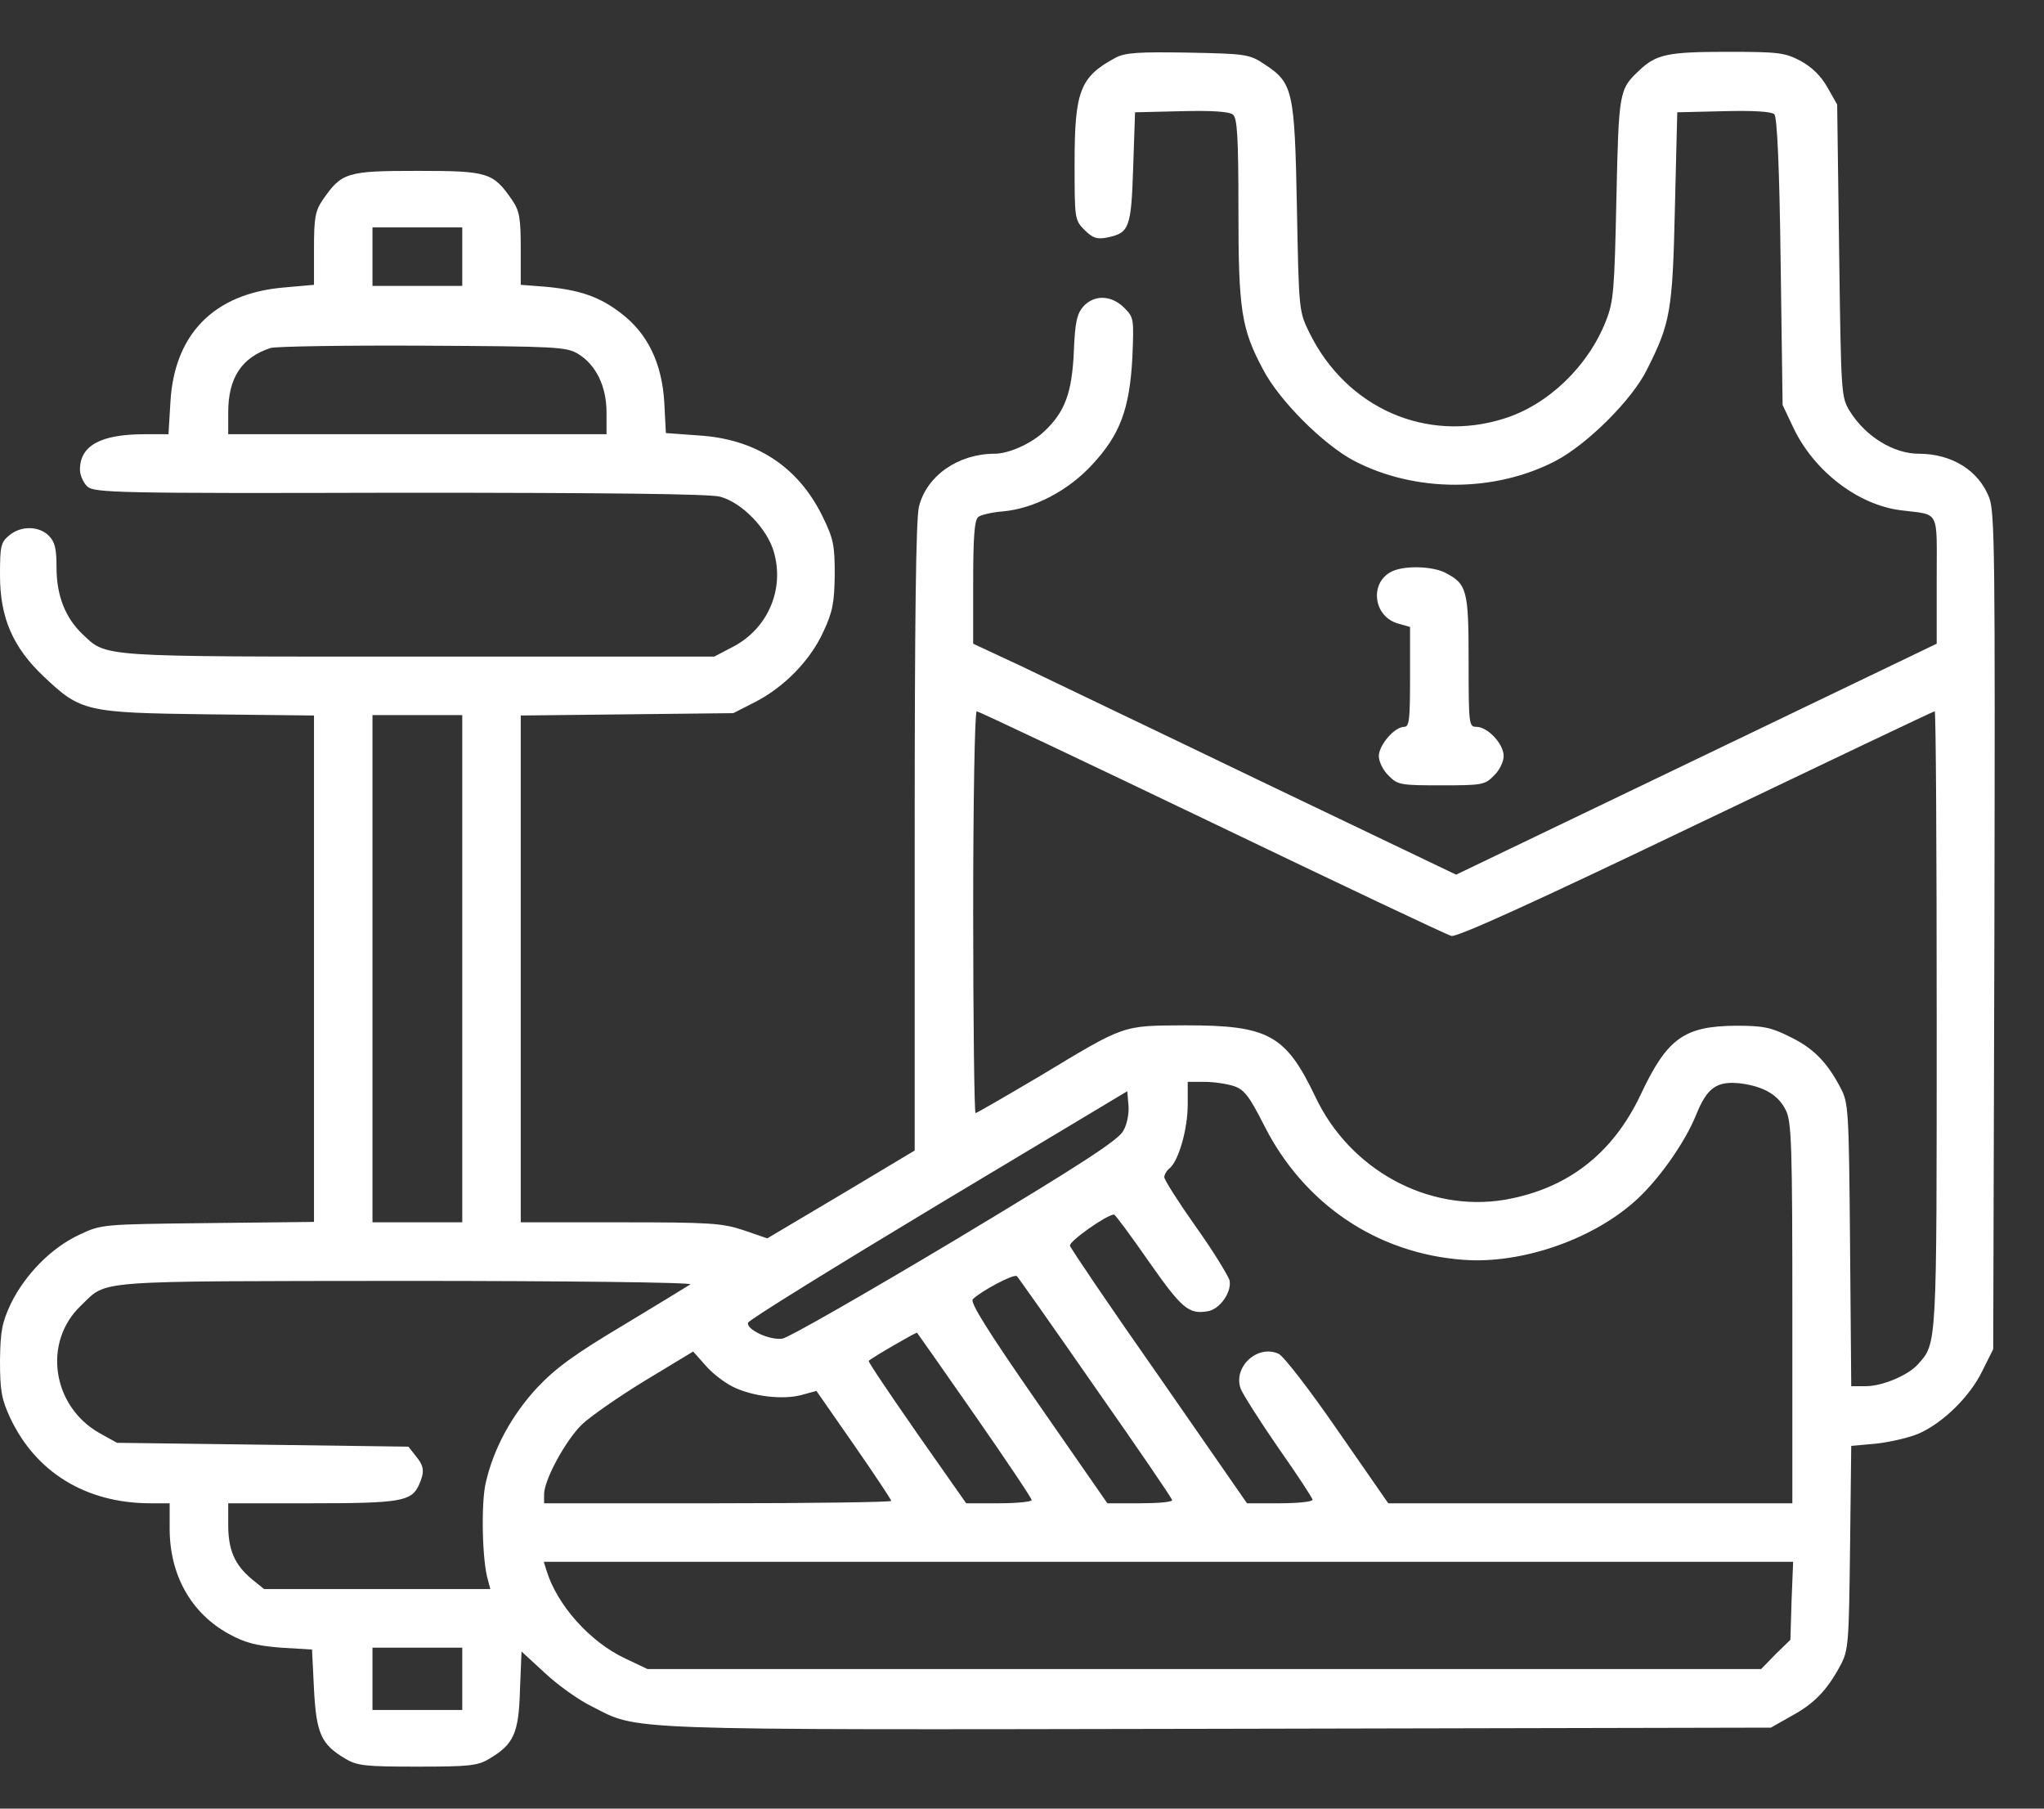 <svg width="26" height="23" viewBox="0 0 26 23" fill="none" xmlns="http://www.w3.org/2000/svg">
<rect x="0" y="0" width="26" height="23" fill="#333333" stroke="none"/>
<path d="M14.19 0.734C13.739 0.977 13.669 1.156 13.669 2.073C13.669 2.783 13.669 2.798 13.798 2.927C13.898 3.026 13.952 3.046 14.081 3.021C14.364 2.962 14.389 2.907 14.414 2.133L14.438 1.428L15.029 1.414C15.416 1.404 15.639 1.419 15.684 1.458C15.738 1.503 15.753 1.741 15.753 2.664C15.753 3.939 15.788 4.177 16.066 4.698C16.269 5.09 16.83 5.651 17.222 5.859C18.001 6.266 19.013 6.266 19.792 5.859C20.194 5.646 20.759 5.085 20.948 4.703C21.246 4.113 21.276 3.964 21.305 2.644L21.335 1.428L21.925 1.414C22.303 1.404 22.536 1.419 22.57 1.453C22.605 1.488 22.635 2.118 22.65 3.329L22.675 5.15L22.809 5.433C23.067 5.983 23.627 6.42 24.178 6.489C24.684 6.554 24.635 6.46 24.635 7.377V8.186L21.578 9.655L18.522 11.123L16.036 9.933C14.667 9.273 13.282 8.613 12.965 8.459L12.379 8.186V7.407C12.379 6.842 12.394 6.613 12.444 6.574C12.474 6.549 12.617 6.514 12.751 6.504C13.153 6.469 13.585 6.241 13.888 5.914C14.25 5.527 14.369 5.199 14.404 4.544C14.424 4.053 14.424 4.038 14.3 3.914C14.136 3.751 13.922 3.746 13.783 3.894C13.699 3.989 13.674 4.093 13.659 4.48C13.635 4.996 13.545 5.239 13.287 5.482C13.123 5.641 12.831 5.77 12.652 5.77C12.191 5.77 11.789 6.048 11.69 6.44C11.65 6.589 11.635 7.903 11.635 10.647V14.631L10.697 15.192L9.76 15.748L9.457 15.644C9.184 15.554 9.035 15.544 7.889 15.544H6.624V12.324V9.099L7.978 9.084L9.328 9.069L9.601 8.93C9.978 8.737 10.31 8.395 10.474 8.032C10.593 7.779 10.613 7.66 10.618 7.308C10.618 6.931 10.603 6.852 10.459 6.559C10.147 5.929 9.611 5.581 8.881 5.537L8.47 5.507L8.45 5.12C8.42 4.614 8.236 4.237 7.894 3.979C7.621 3.77 7.368 3.686 6.936 3.646L6.624 3.622V3.165C6.624 2.773 6.609 2.684 6.515 2.545C6.272 2.193 6.212 2.173 5.309 2.173C4.406 2.173 4.346 2.193 4.103 2.545C4.009 2.684 3.994 2.773 3.994 3.165V3.622L3.612 3.656C2.724 3.731 2.218 4.247 2.168 5.11L2.143 5.522H1.841C1.28 5.522 1.017 5.666 1.017 5.973C1.017 6.043 1.062 6.142 1.111 6.187C1.201 6.266 1.469 6.276 5.081 6.266C7.765 6.266 9.02 6.281 9.159 6.316C9.437 6.39 9.76 6.723 9.844 7.02C9.983 7.506 9.76 8.008 9.303 8.236L9.085 8.35H5.324C1.211 8.35 1.364 8.36 1.047 8.062C0.834 7.859 0.719 7.576 0.719 7.219C0.719 6.981 0.7 6.891 0.62 6.812C0.496 6.688 0.268 6.683 0.119 6.807C0.01 6.896 0 6.941 0 7.318C0 7.854 0.164 8.231 0.551 8.598C1.027 9.05 1.087 9.064 2.645 9.084L3.994 9.099V12.319V15.539L2.64 15.554C1.295 15.569 1.29 15.569 1.007 15.703C0.655 15.867 0.323 16.204 0.139 16.576C0.025 16.82 0.005 16.924 0 17.306C0 17.688 0.02 17.792 0.129 18.03C0.456 18.725 1.092 19.112 1.9 19.117H2.158V19.439C2.158 20.03 2.431 20.516 2.912 20.779C3.121 20.893 3.26 20.928 3.572 20.953L3.969 20.977L3.994 21.483C4.024 22.044 4.083 22.183 4.396 22.367C4.545 22.456 4.654 22.466 5.309 22.466C5.964 22.466 6.073 22.456 6.222 22.367C6.534 22.183 6.599 22.044 6.614 21.493L6.634 21.002L6.931 21.275C7.095 21.429 7.358 21.617 7.522 21.697C8.137 22.009 7.765 21.999 15.49 21.985L22.526 21.97L22.789 21.821C23.082 21.662 23.24 21.493 23.409 21.181C23.513 20.987 23.518 20.908 23.533 19.682L23.548 18.387L23.87 18.358C24.044 18.338 24.287 18.283 24.411 18.229C24.719 18.09 25.056 17.762 25.215 17.435L25.354 17.157L25.369 11.848C25.379 7.075 25.374 6.519 25.304 6.331C25.17 5.983 24.828 5.77 24.406 5.77C24.089 5.77 23.732 5.552 23.533 5.234C23.419 5.05 23.419 5.031 23.394 3.19L23.369 1.329L23.245 1.111C23.161 0.962 23.047 0.853 22.903 0.774C22.704 0.669 22.62 0.659 21.975 0.659C21.216 0.659 21.067 0.689 20.849 0.898C20.596 1.136 20.591 1.161 20.561 2.52C20.536 3.691 20.526 3.835 20.427 4.083C20.199 4.663 19.688 5.15 19.132 5.323C18.14 5.636 17.128 5.189 16.656 4.232C16.522 3.959 16.522 3.949 16.497 2.644C16.468 1.151 16.448 1.056 16.086 0.818C15.892 0.689 15.852 0.684 15.113 0.669C14.478 0.659 14.314 0.669 14.19 0.734ZM5.88 3.264V3.636H5.309H4.738V3.264V2.892H5.309H5.88V3.264ZM7.353 4.5C7.581 4.639 7.715 4.912 7.715 5.244V5.522H5.309H2.903V5.244C2.903 4.802 3.076 4.544 3.443 4.425C3.513 4.405 4.386 4.391 5.383 4.396C7.07 4.405 7.204 4.41 7.353 4.5ZM15.411 10.459C17.033 11.238 18.403 11.888 18.462 11.902C18.532 11.922 19.544 11.461 21.573 10.488C23.23 9.695 24.595 9.045 24.61 9.045C24.625 9.045 24.635 10.811 24.635 12.964C24.635 17.152 24.64 17.078 24.396 17.35C24.272 17.489 23.945 17.628 23.732 17.628H23.548L23.533 15.827C23.518 14.086 23.513 14.026 23.409 13.828C23.235 13.5 23.062 13.326 22.764 13.183C22.526 13.063 22.422 13.044 22.084 13.044C21.424 13.049 21.206 13.202 20.869 13.922C20.511 14.676 19.936 15.118 19.142 15.257C18.169 15.42 17.172 14.88 16.731 13.947C16.354 13.158 16.135 13.039 15.083 13.039C14.265 13.044 14.324 13.024 13.228 13.684C12.791 13.942 12.424 14.155 12.409 14.155C12.394 14.155 12.379 13.004 12.379 11.6C12.379 10.196 12.399 9.045 12.424 9.045C12.444 9.045 13.788 9.68 15.411 10.459ZM5.88 12.319V15.544H5.309H4.738V12.319V9.094H5.309H5.88V12.319ZM15.699 13.813C15.828 13.857 15.892 13.942 16.076 14.304C16.582 15.311 17.515 15.941 18.616 16.021C19.335 16.075 20.224 15.777 20.779 15.291C21.077 15.033 21.429 14.542 21.578 14.17C21.717 13.828 21.841 13.743 22.144 13.778C22.442 13.818 22.625 13.927 22.719 14.125C22.789 14.274 22.799 14.577 22.799 16.705V19.117H20.229H17.659L17.018 18.194C16.666 17.683 16.329 17.246 16.264 17.216C15.991 17.092 15.679 17.39 15.783 17.663C15.813 17.737 16.031 18.08 16.264 18.417C16.502 18.755 16.696 19.052 16.696 19.072C16.696 19.097 16.507 19.117 16.279 19.117H15.862L14.746 17.509C14.126 16.626 13.62 15.877 13.61 15.842C13.595 15.787 14.081 15.445 14.171 15.445C14.185 15.445 14.384 15.713 14.612 16.041C15.029 16.636 15.118 16.715 15.356 16.676C15.515 16.656 15.674 16.427 15.639 16.279C15.619 16.219 15.431 15.906 15.207 15.594C14.989 15.286 14.81 15.004 14.81 14.969C14.81 14.939 14.84 14.884 14.88 14.855C14.994 14.755 15.108 14.358 15.108 14.046V13.758H15.326C15.441 13.758 15.609 13.783 15.699 13.813ZM14.29 14.378C14.23 14.497 13.754 14.805 12.151 15.768C11.015 16.447 10.027 17.013 9.953 17.023C9.789 17.048 9.487 16.904 9.516 16.82C9.526 16.785 10.618 16.11 11.938 15.316L14.339 13.877L14.354 14.051C14.364 14.15 14.339 14.294 14.29 14.378ZM13.937 17.653C14.473 18.417 14.91 19.057 14.91 19.077C14.91 19.102 14.726 19.117 14.498 19.117H14.086L13.203 17.846C12.573 16.939 12.335 16.561 12.374 16.522C12.479 16.418 12.9 16.194 12.935 16.229C12.955 16.249 13.406 16.889 13.937 17.653ZM8.782 16.333C8.752 16.353 8.37 16.586 7.934 16.849C7.309 17.221 7.065 17.4 6.832 17.648C6.51 17.995 6.276 18.422 6.177 18.864C6.118 19.127 6.133 19.856 6.207 20.094L6.237 20.208H4.798H3.359L3.2 20.079C2.982 19.896 2.903 19.707 2.903 19.39V19.117H3.969C5.096 19.117 5.235 19.092 5.329 18.884C5.403 18.715 5.398 18.65 5.289 18.516L5.195 18.397L3.339 18.372L1.488 18.348L1.265 18.224C0.66 17.881 0.541 17.063 1.032 16.601C1.374 16.274 1.121 16.294 5.16 16.289C7.189 16.289 8.807 16.308 8.782 16.333ZM12.399 17.995C12.796 18.566 13.123 19.052 13.123 19.077C13.123 19.097 12.935 19.117 12.707 19.117H12.29L11.66 18.219C11.318 17.727 11.04 17.316 11.05 17.306C11.089 17.266 11.655 16.939 11.665 16.948C11.67 16.953 12.002 17.425 12.399 17.995ZM9.318 17.633C9.561 17.757 9.963 17.807 10.206 17.737L10.385 17.688L10.861 18.372C11.124 18.75 11.337 19.072 11.337 19.087C11.337 19.102 10.345 19.117 9.129 19.117H6.921V19.003C6.921 18.819 7.194 18.318 7.403 18.114C7.507 18.015 7.869 17.762 8.202 17.559L8.817 17.187L8.971 17.36C9.05 17.455 9.209 17.579 9.318 17.633ZM22.789 20.357L22.774 20.853L22.585 21.037L22.402 21.225H15.317H8.236L7.954 21.091C7.507 20.883 7.085 20.412 6.951 19.97L6.917 19.861H14.86H22.809L22.789 20.357ZM5.88 21.349V21.746H5.309H4.738V21.349V20.953H5.309H5.88V21.349Z" fill="white"/>
<path d="M17.703 7.268C17.42 7.407 17.465 7.834 17.778 7.928L17.936 7.973V8.608C17.936 9.149 17.927 9.243 17.862 9.243C17.738 9.243 17.539 9.476 17.539 9.615C17.539 9.685 17.594 9.799 17.663 9.863C17.778 9.982 17.817 9.987 18.333 9.987C18.849 9.987 18.889 9.982 19.003 9.863C19.073 9.799 19.127 9.685 19.127 9.615C19.127 9.461 18.924 9.243 18.78 9.243C18.686 9.243 18.681 9.218 18.681 8.409C18.681 7.502 18.661 7.427 18.383 7.283C18.219 7.199 17.862 7.189 17.703 7.268Z" fill="white"/>
</svg>
